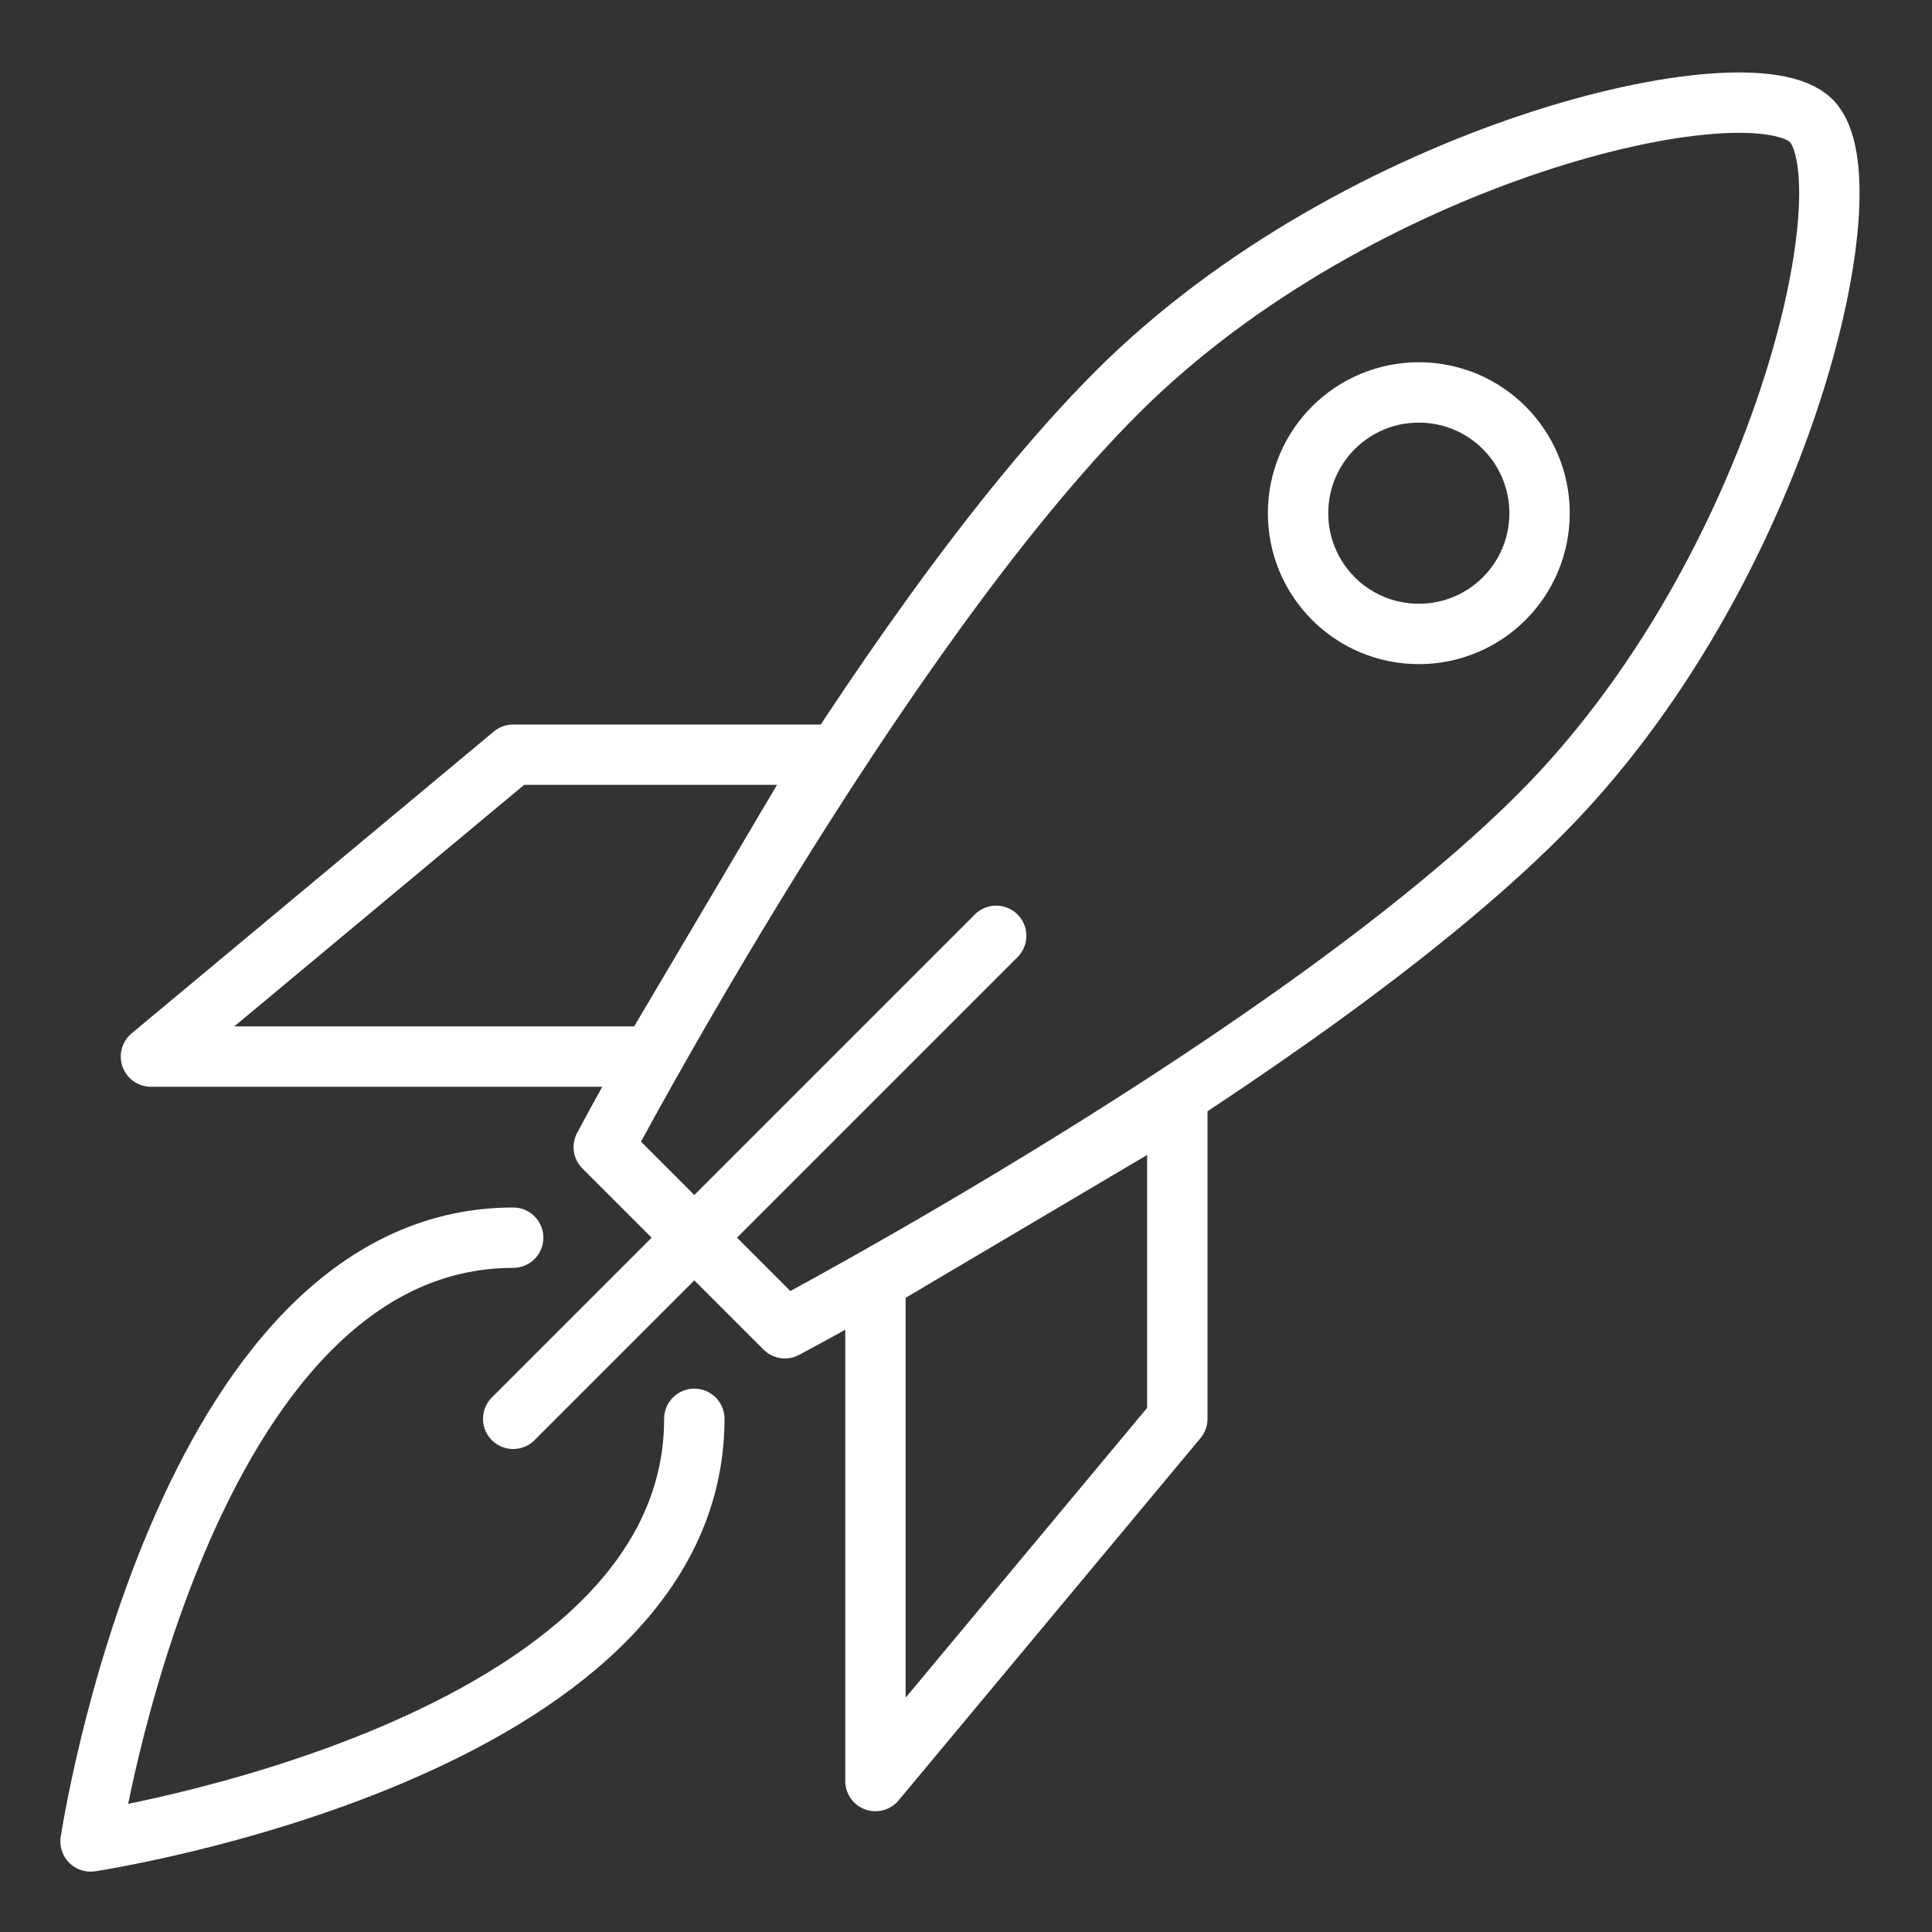 <?xml version="1.0" encoding="UTF-8"?>
<svg xmlns="http://www.w3.org/2000/svg" xmlns:xlink="http://www.w3.org/1999/xlink" width="32pt" height="32pt" viewBox="0 0 32 32">
<rect x="0" y="0" width="32" height="32" fill="#333333" stroke="none"/>
<path fill="none" stroke-width="2" stroke-linecap="round" stroke-linejoin="round" stroke="rgb(100%, 100%, 100%)" stroke-opacity="1" stroke-miterlimit="10" d="M 40 0.6 C 38 -1.4 25 1.6 17 9.6 C 9 17.6 0 34.6 0 34.6 L 6 40.6 C 6 40.6 23 31.6 31 23.6 C 39 15.6 42 2.6 40 0.6 Z M 40 0.6 " transform="matrix(0.5, 0, 0, 0.5, 10, 1.7)"/>
<path fill="none" stroke-width="2" stroke-linecap="round" stroke-linejoin="round" stroke="rgb(100%, 100%, 100%)" stroke-opacity="1" stroke-miterlimit="10" d="M 22.492 0 L 12 0 L 0 10 L 16.578 10 Z M 22.492 0 " transform="matrix(0.5, 0, 0, 0.5, 2.5, 12.5)"/>
<path fill="none" stroke-width="2" stroke-linecap="round" stroke-linejoin="round" stroke="rgb(100%, 100%, 100%)" stroke-opacity="1" stroke-miterlimit="10" d="M 10 0.001 L 10 10.493 L 0 22.493 L 0 5.915 Z M 10 0.001 " transform="matrix(0.5, 0, 0, 0.5, 14.5, 18.253)"/>
<path fill="none" stroke-width="2" stroke-linecap="round" stroke-linejoin="round" stroke="rgb(100%, 100%, 100%)" stroke-opacity="1" stroke-miterlimit="10" d="M 0 16 L 16 0 Z M 0 16 " transform="matrix(0.5, 0, 0, 0.5, 8.5, 15.5)"/>
<path fill="none" stroke-width="2" stroke-linecap="round" stroke-linejoin="round" stroke="rgb(100%, 100%, 100%)" stroke-opacity="1" stroke-miterlimit="10" d="M 8 4 C 8 6.211 6.211 8 4 8 C 1.789 8 0 6.211 0 4 C 0 1.789 1.789 0 4 0 C 6.211 0 8 1.789 8 4 Z M 8 4 " transform="matrix(0.5, 0, 0, 0.5, 21.5, 6.5)"/>
<path fill="none" stroke-width="2" stroke-linecap="round" stroke-linejoin="round" stroke="rgb(100%, 100%, 100%)" stroke-opacity="1" stroke-miterlimit="10" d="M 20 6 C 20 17 0 20 0 20 C 0 20 3 0 14 0 " transform="matrix(0.5, 0, 0, 0.5, 1.5, 20.5)"/>
</svg>
